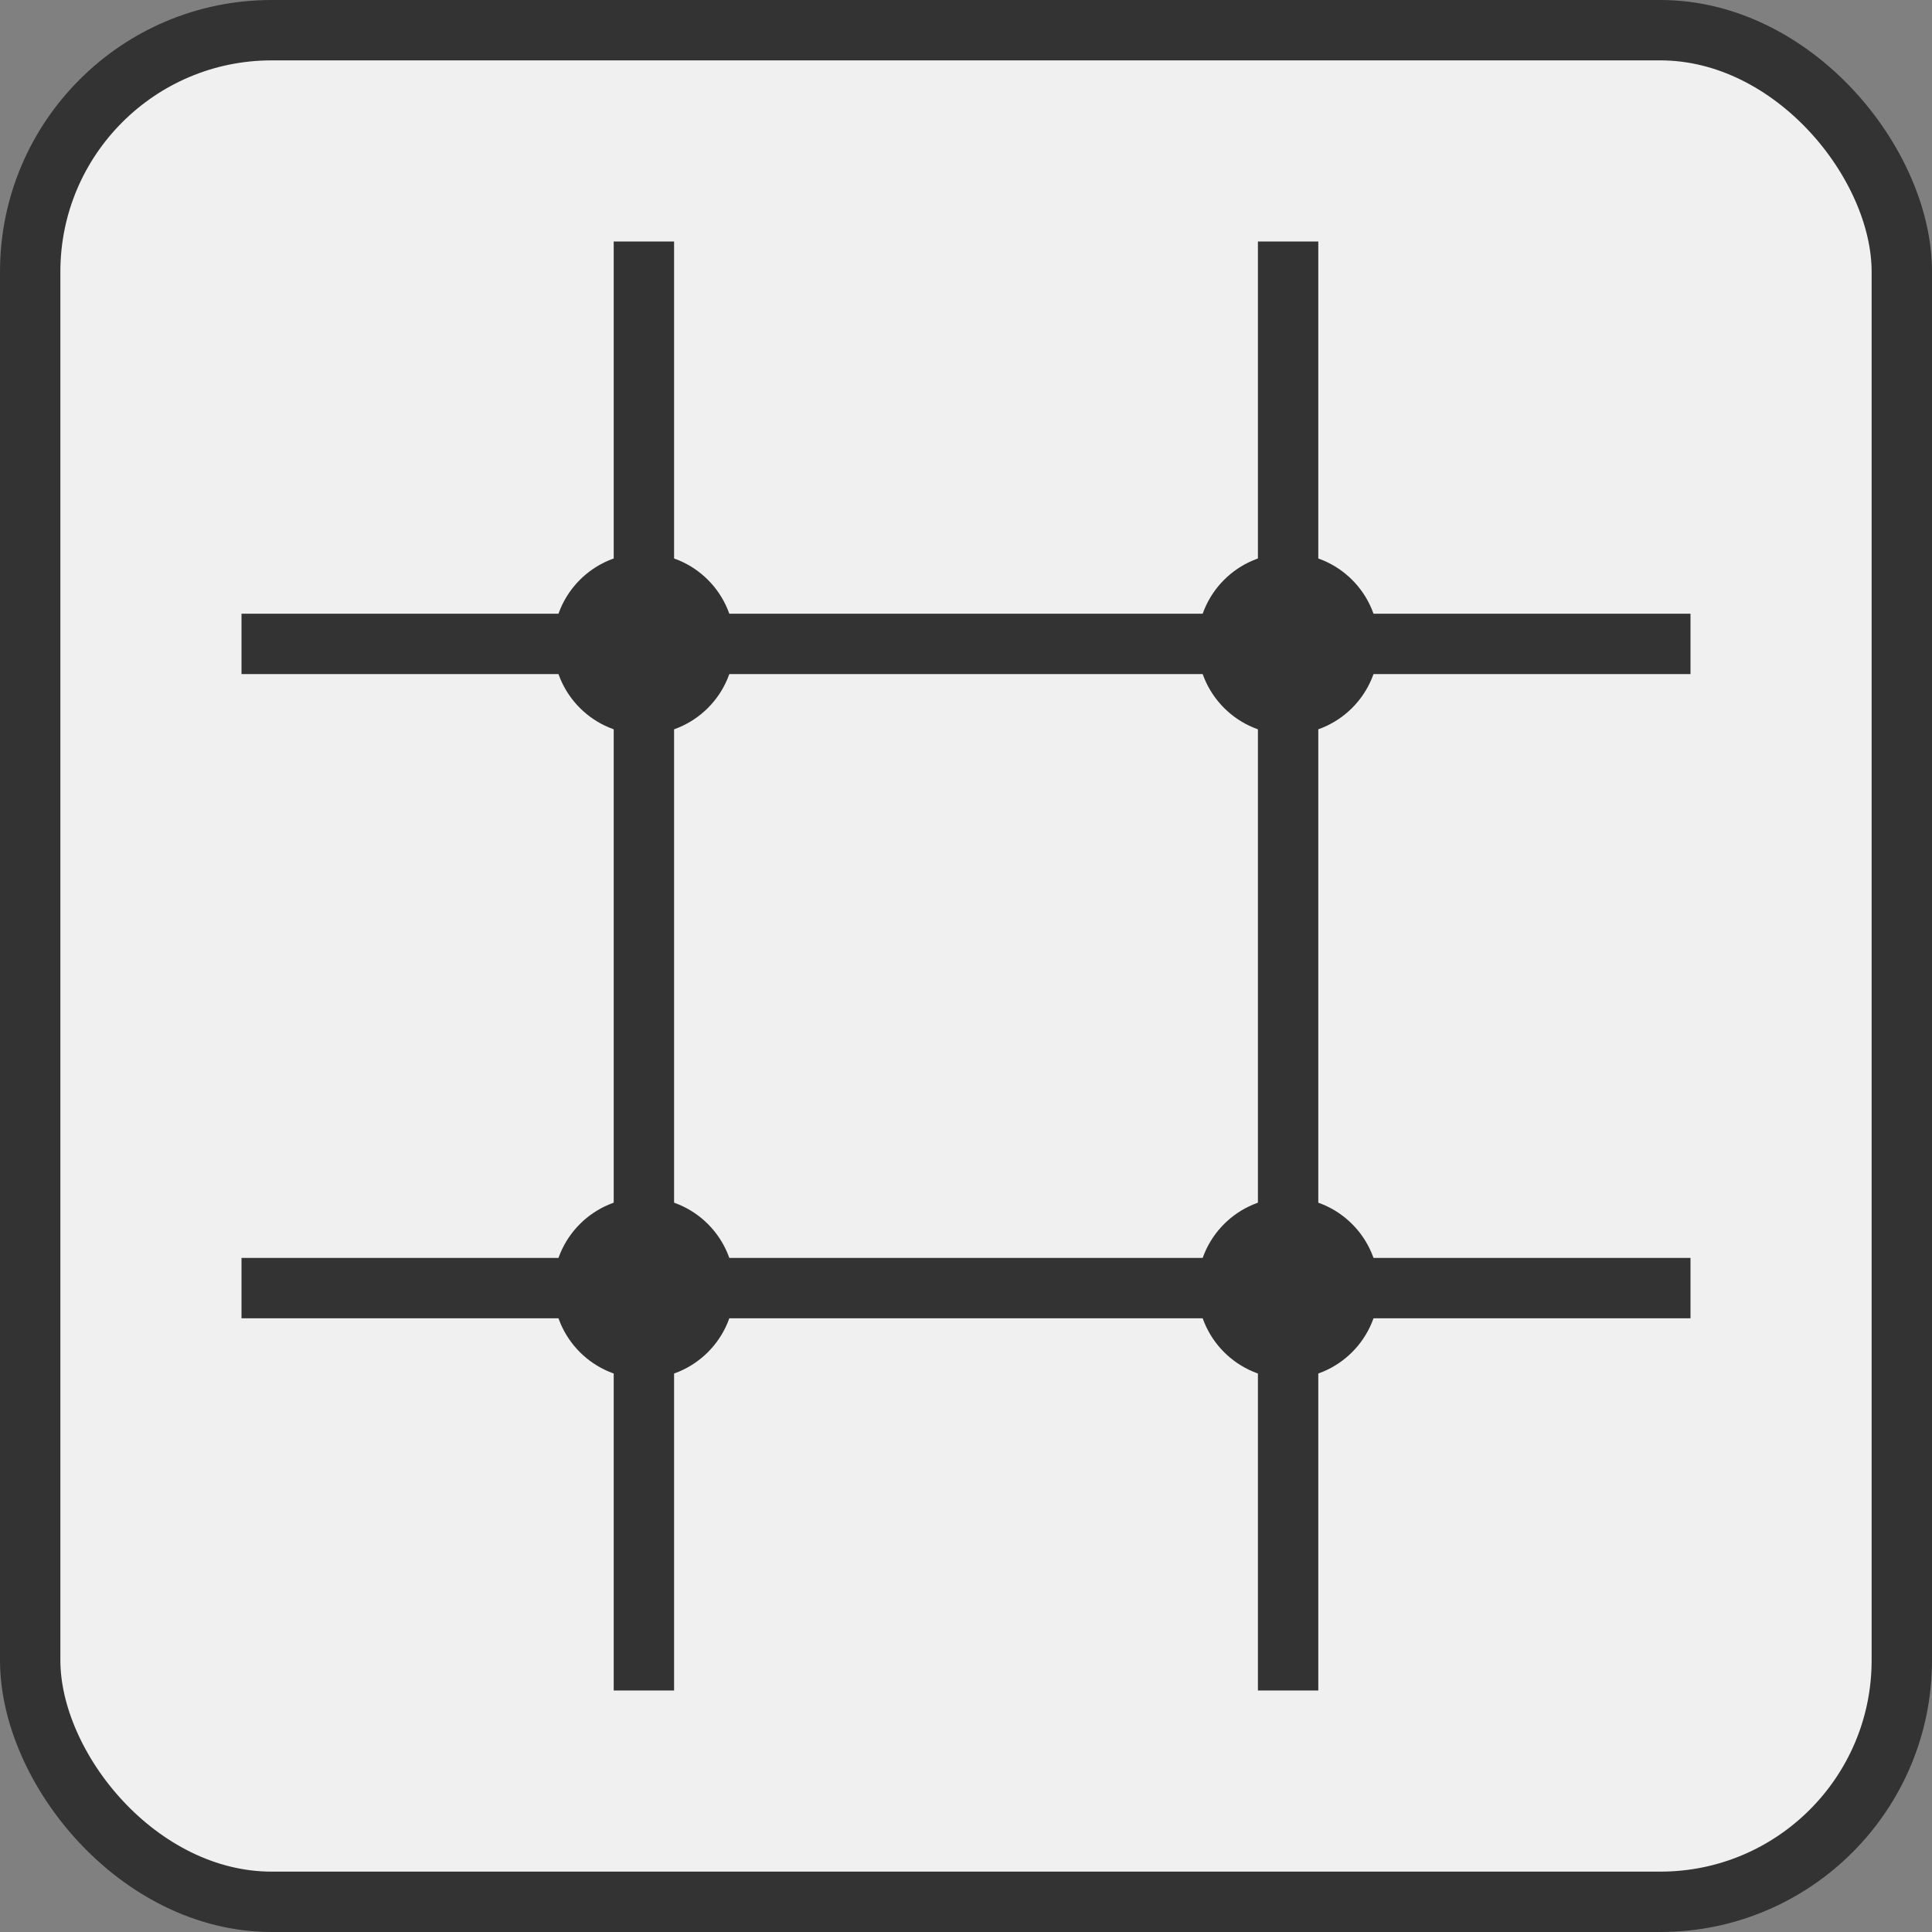 <?xml version="1.0" encoding="UTF-8"?>
<svg width="64" height="64" viewBox="0 0 64 64"
     xmlns="http://www.w3.org/2000/svg">
  <rect x="0" y="0" width="64" height="64" fill="#808080" stroke="none"/>
  <!-- Background with a subtle rounded square -->
  <rect x="1" y="1" width="62" height="62" rx="8" ry="8" fill="#f0f0f0" stroke="#333" stroke-width="2"/>
  
  <!-- Vertical grid lines -->
  <line x1="21.33" y1="8" x2="21.33" y2="56" stroke="#333" stroke-width="2"/>
  <line x1="42.67" y1="8" x2="42.67" y2="56" stroke="#333" stroke-width="2"/>
  
  <!-- Horizontal grid lines -->
  <line x1="8" y1="21.33" x2="56" y2="21.33" stroke="#333" stroke-width="2"/>
  <line x1="8" y1="42.67" x2="56" y2="42.67" stroke="#333" stroke-width="2"/>
  
  <!-- "Footprint" markers at grid intersections -->
  <circle cx="21.33" cy="21.33" r="3" fill="#333"/>
  <circle cx="42.67" cy="21.33" r="3" fill="#333"/>
  <circle cx="21.33" cy="42.67" r="3" fill="#333"/>
  <circle cx="42.67" cy="42.67" r="3" fill="#333"/>
</svg>
